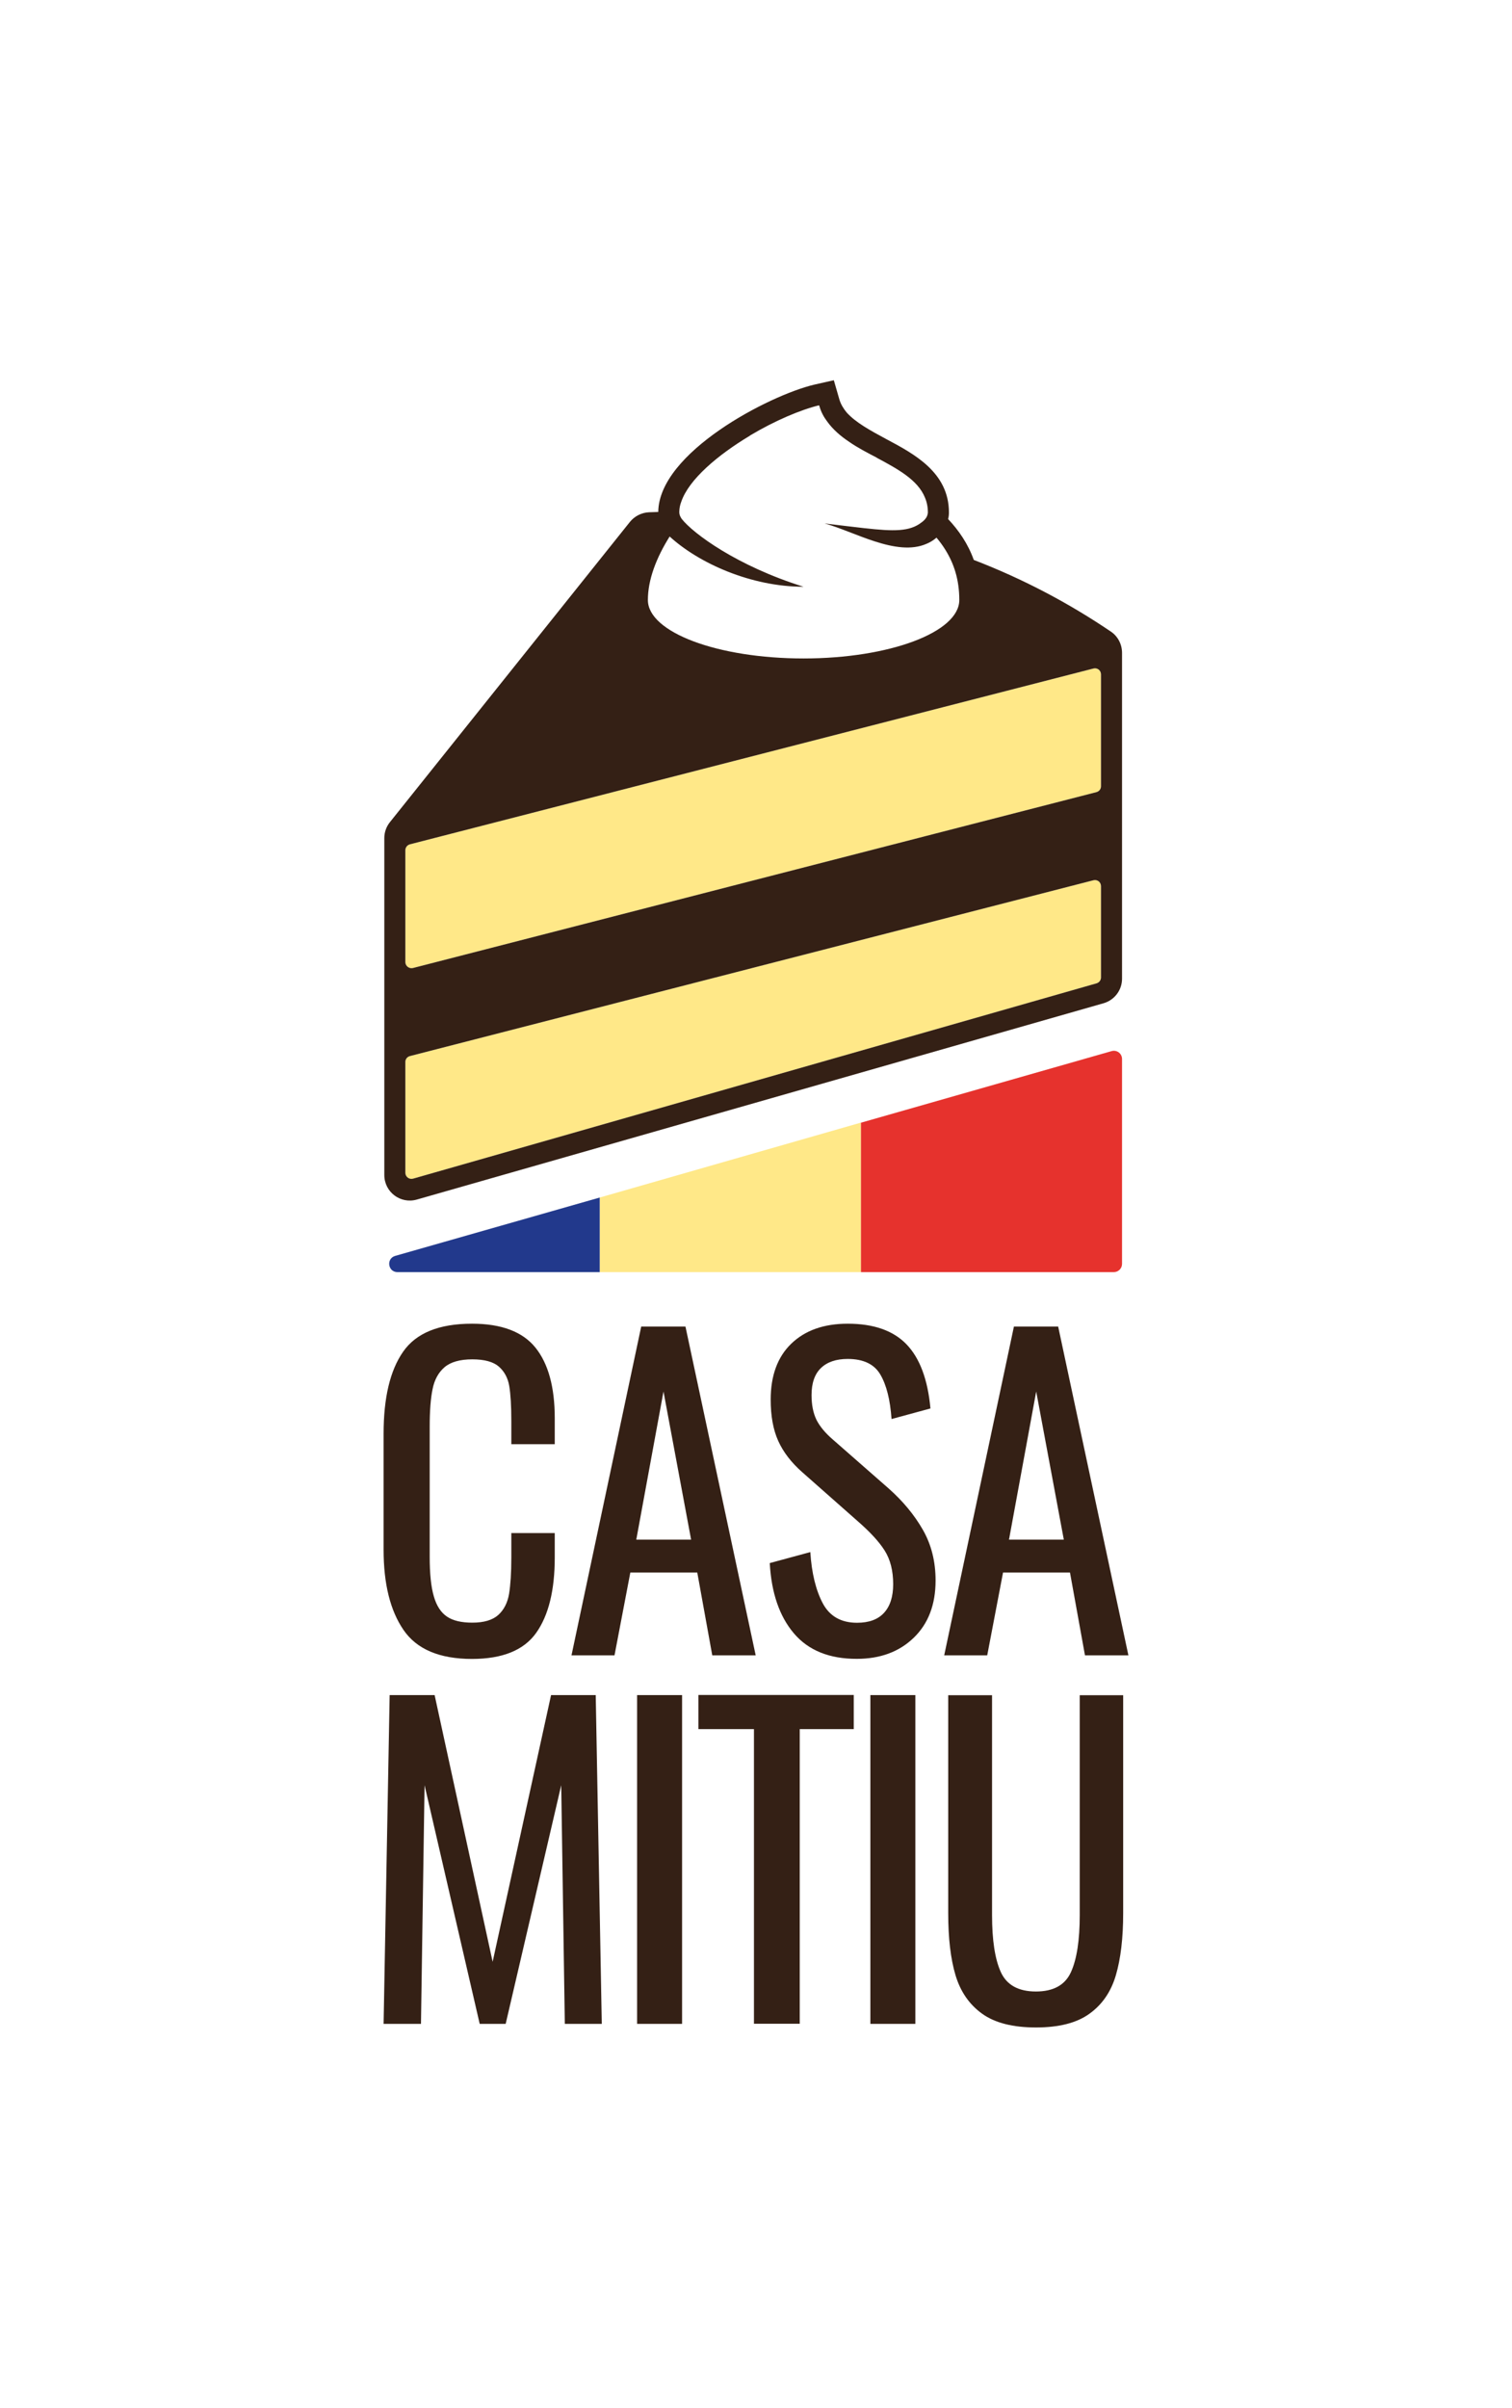 <?xml version="1.0" encoding="utf-8"?>
<!-- Generator: Adobe Illustrator 24.3.0, SVG Export Plug-In . SVG Version: 6.00 Build 0)  -->
<svg version="1.1" id="Capa_1" xmlns="http://www.w3.org/2000/svg" xmlns:xlink="http://www.w3.org/1999/xlink" x="0px" y="0px"
	 viewBox="0 0 147.26 234.35" style="enable-background:new 0 0 147.26 234.35;" xml:space="preserve">
<style type="text/css">
	.st0{fill:#E6322D;}
	.st1{fill:#FFE888;}
	.st2{fill:#22398C;}
	.st3{fill:#342015;}
</style>
<g>
	<path class="st0" d="M109.28,103.08v19.94c0,0.44-0.36,0.8-0.8,0.8H83.84v-14.54l24.42-6.97
		C108.77,102.16,109.28,102.54,109.28,103.08z"/>
	<polygon class="st1" points="83.84,109.27 83.84,123.82 58.41,123.82 58.41,116.56 	"/>
	<path class="st2" d="M58.41,116.56v7.26h-19.7c-0.93,0-1.12-1.32-0.22-1.58L58.41,116.56z"/>
	<g>
		<path class="st3" d="M39.3,158.65c-1.29-1.88-1.94-4.48-1.94-7.8v-11.3c0-3.5,0.63-6.16,1.9-7.98c1.26-1.82,3.5-2.73,6.71-2.73
			c2.87,0,4.93,0.78,6.18,2.33c1.25,1.55,1.88,3.85,1.88,6.87v2.53H49.8v-2.25c0-1.47-0.07-2.61-0.2-3.4
			c-0.13-0.79-0.47-1.42-1.01-1.9c-0.54-0.47-1.4-0.71-2.59-0.71c-1.21,0-2.11,0.26-2.71,0.77c-0.59,0.51-0.98,1.22-1.16,2.13
			c-0.19,0.91-0.28,2.13-0.28,3.65v12.68c0,1.63,0.13,2.91,0.4,3.83c0.26,0.92,0.69,1.58,1.28,1.98c0.59,0.4,1.41,0.59,2.47,0.59
			c1.13,0,1.97-0.25,2.53-0.75c0.55-0.5,0.9-1.18,1.05-2.05c0.14-0.87,0.22-2.05,0.22-3.55v-2.37h4.23v2.37
			c0,3.19-0.6,5.63-1.8,7.33c-1.2,1.7-3.29,2.55-6.26,2.55C42.81,161.47,40.59,160.53,39.3,158.65z"/>
		<path class="st3" d="M62.45,129.12h4.31l6.84,32h-4.23l-1.46-8.06h-6.52l-1.54,8.06h-4.19L62.45,129.12z M67.31,149.86
			l-2.69-14.42l-2.65,14.42H67.31z"/>
		<path class="st3" d="M77.32,158.98c-1.41-1.66-2.19-3.94-2.35-6.84l3.95-1.07c0.13,2.05,0.54,3.71,1.21,4.98
			c0.67,1.26,1.78,1.9,3.34,1.9c1.16,0,2.04-0.32,2.63-0.97c0.59-0.64,0.89-1.57,0.89-2.78c0-1.32-0.28-2.41-0.83-3.28
			c-0.55-0.87-1.44-1.83-2.65-2.88l-5.37-4.74c-1.08-0.95-1.86-1.97-2.35-3.06c-0.49-1.09-0.73-2.43-0.73-4.01
			c0-2.34,0.67-4.16,2.01-5.45c1.34-1.29,3.17-1.94,5.49-1.94c2.53,0,4.44,0.67,5.73,2.01c1.29,1.34,2.07,3.42,2.33,6.24l-3.79,1.03
			c-0.13-1.87-0.49-3.31-1.09-4.33c-0.59-1.01-1.65-1.52-3.18-1.52c-1.13,0-2,0.3-2.61,0.89c-0.61,0.59-0.91,1.47-0.91,2.63
			c0,0.95,0.16,1.74,0.47,2.39c0.32,0.64,0.86,1.3,1.62,1.95l5.41,4.74c1.4,1.24,2.51,2.58,3.34,4.03s1.24,3.09,1.24,4.94
			c0,2.34-0.71,4.2-2.13,5.57c-1.42,1.37-3.27,2.05-5.53,2.05C80.78,161.47,78.73,160.64,77.32,158.98z"/>
		<path class="st3" d="M98.75,129.12h4.31l6.84,32h-4.23l-1.46-8.06h-6.52l-1.54,8.06h-4.19L98.75,129.12z M103.61,149.86
			l-2.69-14.42l-2.65,14.42H103.61z"/>
		<path class="st3" d="M37.95,164.99h4.38l5.65,25.96l5.69-25.96h4.35l0.59,32h-3.6l-0.35-23.23l-5.41,23.23h-2.53l-5.37-23.23
			L41,196.99h-3.64L37.95,164.99z"/>
		<path class="st3" d="M62.05,164.99h4.38v32h-4.38V164.99z"/>
		<path class="st3" d="M73.43,168.3h-5.41v-3.32h15.13v3.32h-5.26v28.68h-4.46V168.3z"/>
		<path class="st3" d="M84.77,164.99h4.38v32h-4.38V164.99z"/>
		<path class="st3" d="M95.65,196c-1.25-0.9-2.11-2.15-2.59-3.75c-0.48-1.61-0.71-3.62-0.71-6.04v-21.21h4.27v21.41
			c0,2.42,0.28,4.27,0.85,5.53c0.57,1.26,1.71,1.9,3.42,1.9c1.71,0,2.85-0.63,3.42-1.9c0.57-1.26,0.85-3.11,0.85-5.53v-21.41h4.23
			v21.21c0,2.42-0.24,4.44-0.71,6.04c-0.47,1.61-1.33,2.86-2.57,3.75c-1.24,0.9-2.98,1.34-5.21,1.34
			C98.65,197.34,96.9,196.9,95.65,196z"/>
	</g>
	<g>
		<path class="st1" d="M107.23,65.64v10.89c0,0.27-0.18,0.5-0.44,0.57L40.22,94.22c-0.37,0.09-0.74-0.19-0.74-0.58V82.76
			c0-0.27,0.18-0.51,0.45-0.58l66.56-17.11C106.87,64.97,107.23,65.25,107.23,65.64z"/>
		<path class="st1" d="M107.23,86.25v8.89c0,0.26-0.17,0.49-0.43,0.57l-66.56,19.01c-0.38,0.11-0.76-0.17-0.76-0.57v-10.79
			c0-0.27,0.18-0.5,0.45-0.57l66.56-17.11C106.87,85.58,107.23,85.86,107.23,86.25z"/>
		<g>
			<path class="st3" d="M108.2,61.48c-4.08-2.76-8.5-5.11-13.36-6.98c-0.56-1.57-1.45-2.86-2.5-3.98c0.06-0.21,0.08-0.41,0.08-0.64
				c0-3.9-3.39-5.7-6.1-7.14c-1.52-0.82-2.97-1.6-3.86-2.59c-0.32-0.39-0.57-0.8-0.71-1.27l-0.54-1.87l-0.72,0.16l-1.19,0.27
				c-4.38,1.03-15.13,6.6-15.19,12.39l-0.9,0.03c-0.72,0.03-1.41,0.38-1.86,0.94L37.97,80.03c-0.35,0.44-0.54,0.98-0.54,1.55v32.79
				c0,1.65,1.57,2.84,3.16,2.39l66.89-19.11c1.07-0.31,1.8-1.28,1.8-2.39V63.55C109.28,62.72,108.88,61.94,108.2,61.48z
				 M65.22,52.22c2.83,2.59,7.91,4.89,13.04,4.89c-6.48-2.02-10.76-5.19-11.87-6.61c-0.14-0.21-0.23-0.41-0.23-0.62v-0.1
				c0.01-0.32,0.07-0.63,0.19-0.94c0.74-2.18,3.57-4.56,6.65-6.41c0.02-0.02,0.06-0.04,0.08-0.06c2.38-1.42,4.91-2.49,6.69-2.92
				c0.03,0.04,0.03,0.09,0.05,0.13c0.16,0.55,0.43,1.04,0.76,1.47c0.55,0.76,1.29,1.4,2.13,1.96c0.82,0.57,1.77,1.06,2.67,1.53
				c0.02,0,0.02,0.02,0.02,0.02c2.03,1.09,3.98,2.14,4.68,3.86c0.19,0.44,0.29,0.93,0.29,1.46c0,0.04,0,0.08-0.02,0.13
				c-0.04,0.3-0.25,0.59-0.6,0.84c-1.15,0.9-2.7,0.88-5.54,0.56c-0.01,0-0.01,0-0.02,0c-1.09-0.12-2.36-0.28-3.88-0.46
				c2.87,0.77,7,3.27,9.93,1.98c0.34-0.14,0.67-0.34,0.97-0.6c0.31,0.37,0.6,0.76,0.86,1.18c0.83,1.33,1.36,2.9,1.36,4.89
				c0,3.14-6.8,5.69-15.17,5.69c-8.38,0-15.16-2.55-15.16-5.69C63.1,56.45,63.9,54.32,65.22,52.22z M107.23,95.14
				c0,0.26-0.17,0.49-0.43,0.57l-66.56,19.01c-0.38,0.11-0.76-0.17-0.76-0.57v-10.79c0-0.27,0.18-0.5,0.45-0.57l66.56-17.11
				c0.38-0.1,0.74,0.18,0.74,0.57V95.14z M107.23,76.53c0,0.27-0.18,0.5-0.44,0.57L40.22,94.22c-0.37,0.09-0.74-0.19-0.74-0.58
				V82.76c0-0.27,0.18-0.51,0.45-0.58l66.56-17.11c0.38-0.1,0.74,0.18,0.74,0.57V76.53z"/>
		</g>
	</g>
</g>
</svg>

